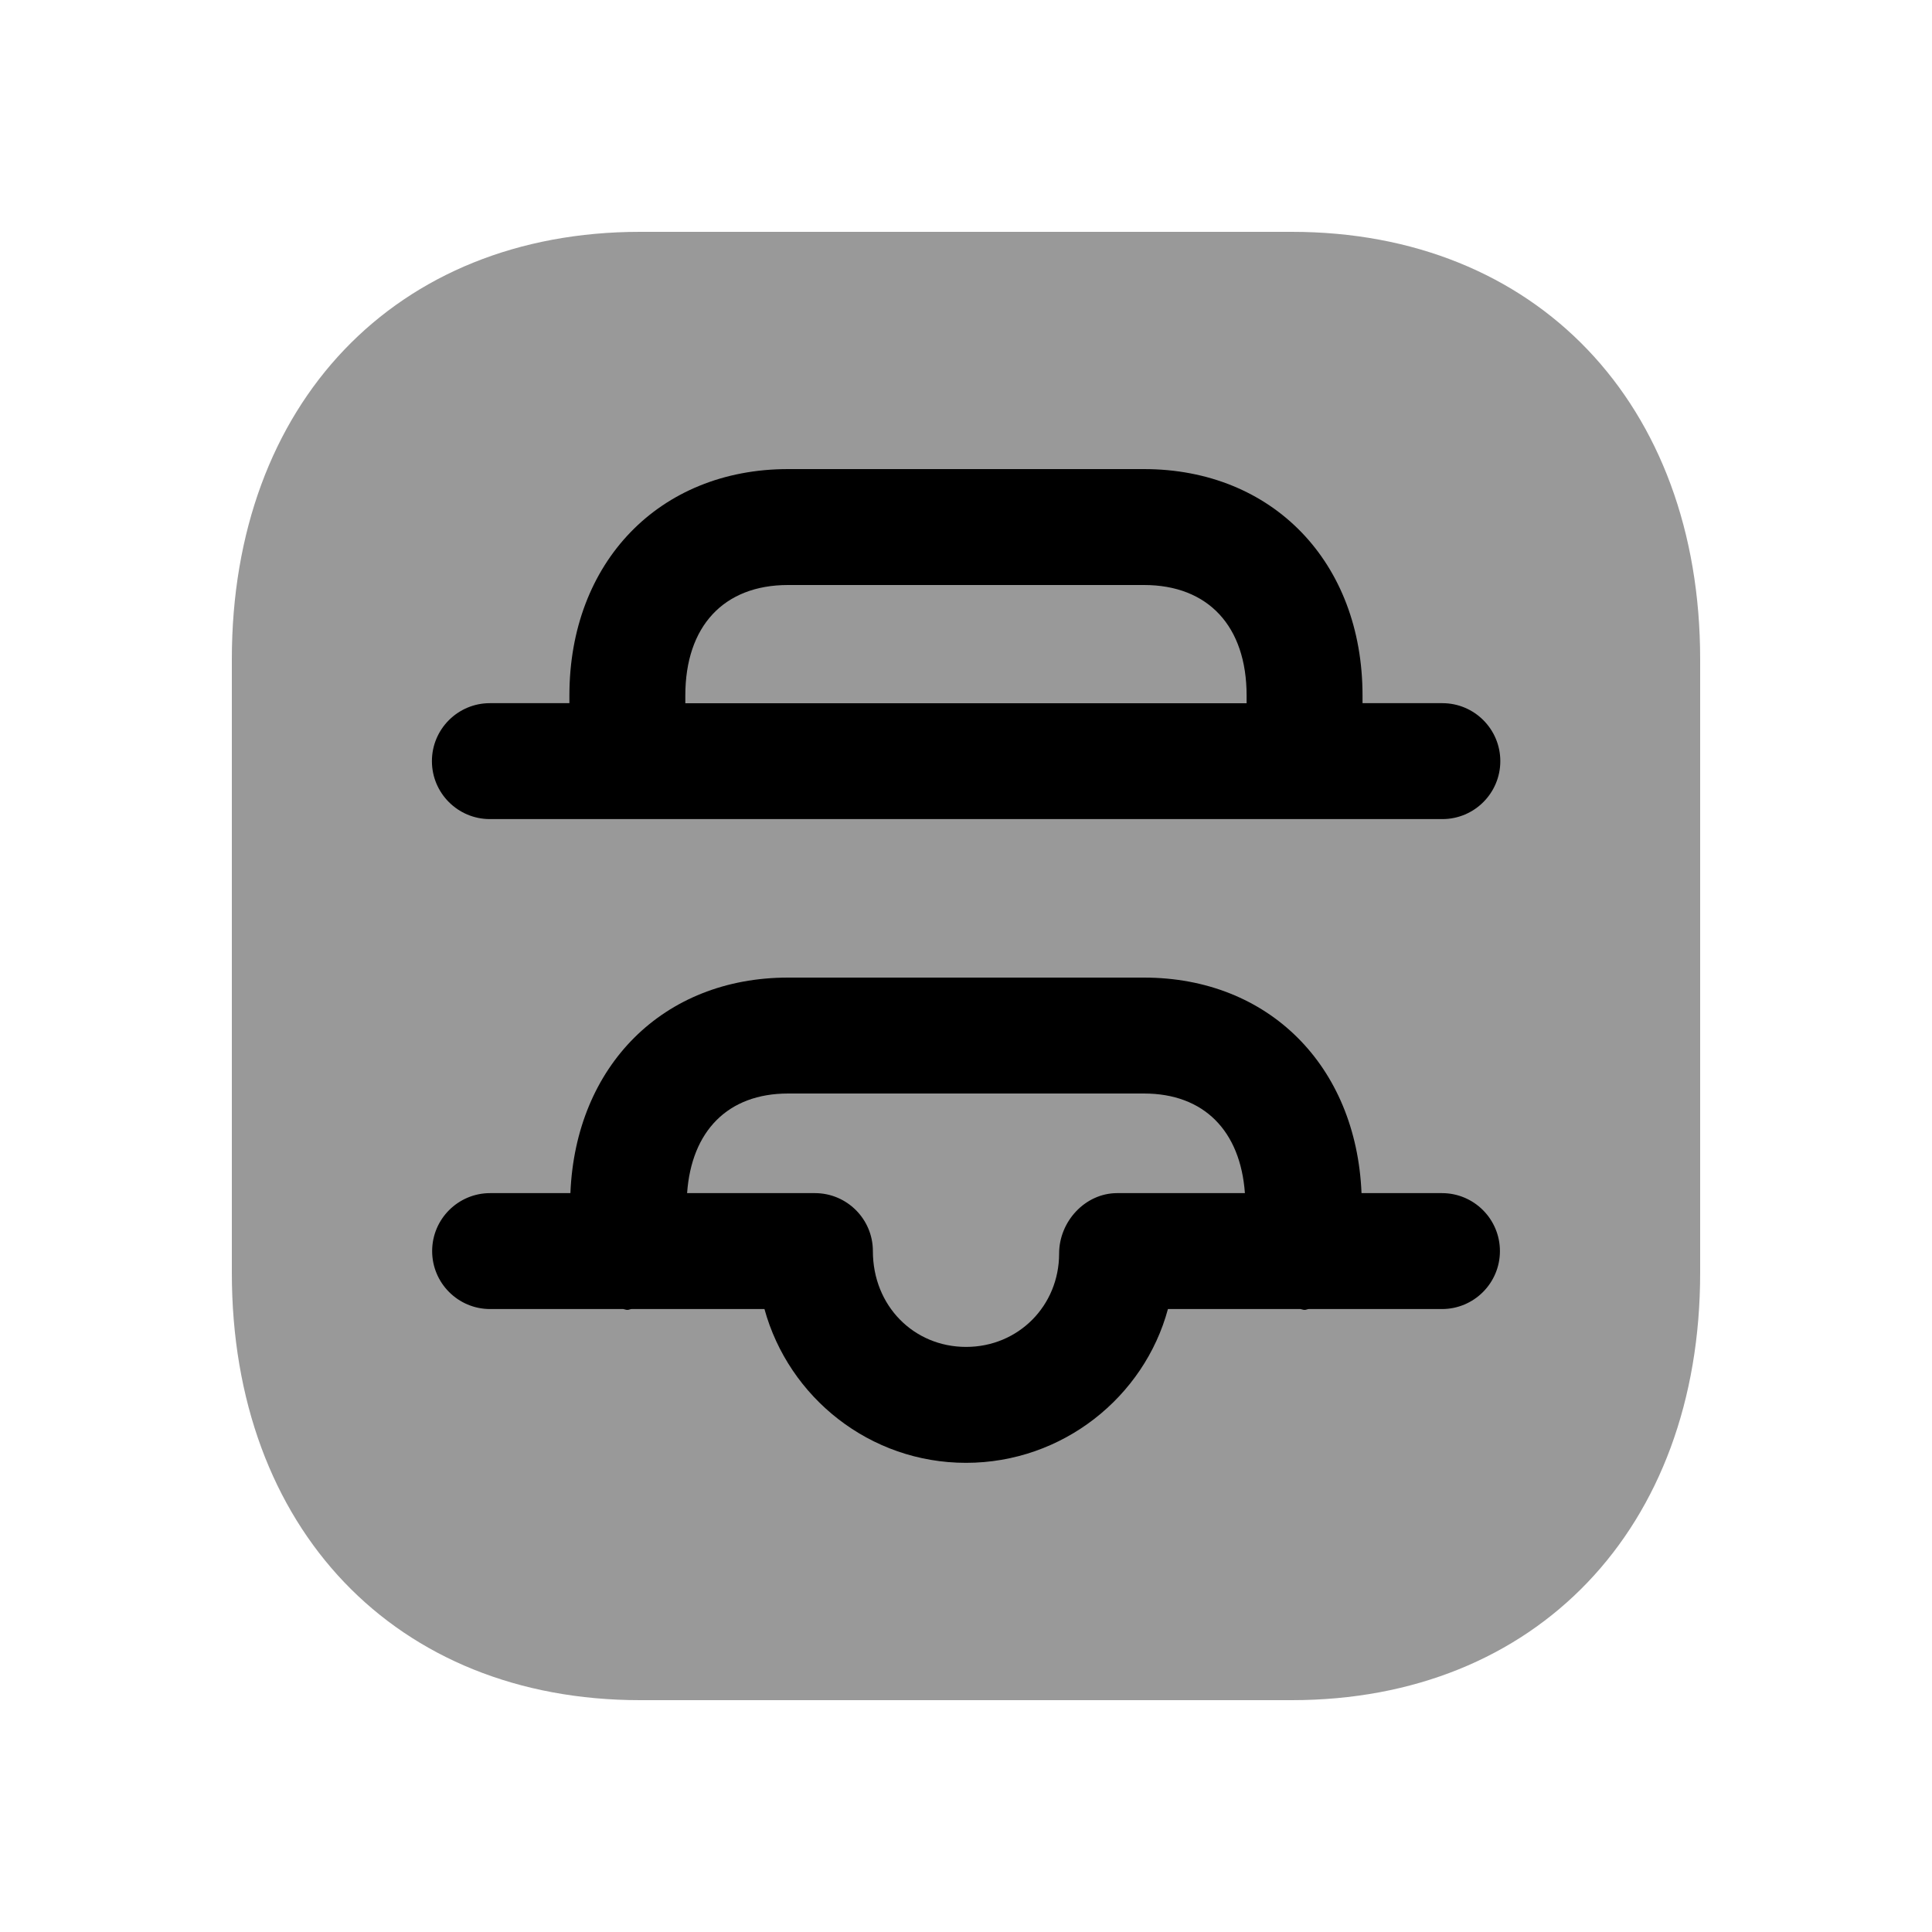 <svg width="24px"  height="24px"  viewBox="0 0 25 24" fill="none" xmlns="http://www.w3.org/2000/svg">
<path opacity="0.4" fill-rule="evenodd" clip-rule="evenodd" d="M16.716 2.5H8.282C5.122 2.5 3 4.722 3 8.03V15.971C3 19.279 5.122 21.5 8.282 21.5H16.716C19.876 21.5 22 19.279 22 15.971V8.03C22 4.722 19.877 2.5 16.716 2.5Z" fill="#000000" />
<path fill-rule="evenodd" clip-rule="evenodd" d="M18.664 10.099H6.339C5.925 10.099 5.589 9.763 5.589 9.349C5.589 8.935 5.925 8.599 6.339 8.599H7.368V8.499C7.368 6.775 8.532 5.57 10.197 5.57H14.803C16.468 5.57 17.631 6.775 17.631 8.499V8.599H18.664C19.078 8.599 19.414 8.935 19.414 9.349C19.414 9.763 19.078 10.099 18.664 10.099ZM18.659 16.439H16.934C16.925 16.44 16.917 16.442 16.909 16.445C16.9 16.448 16.891 16.45 16.881 16.45C16.871 16.45 16.861 16.448 16.852 16.445C16.844 16.442 16.836 16.44 16.828 16.439H15.113C14.807 17.575 13.751 18.429 12.5 18.429C11.257 18.429 10.207 17.585 9.892 16.439H8.171C8.162 16.44 8.154 16.442 8.146 16.445C8.137 16.448 8.128 16.45 8.118 16.45C8.108 16.45 8.098 16.448 8.089 16.445C8.081 16.442 8.073 16.44 8.065 16.439H6.342C5.928 16.439 5.592 16.103 5.592 15.689C5.592 15.275 5.928 14.939 6.342 14.939H7.381C7.448 13.292 8.582 12.15 10.197 12.15H14.803C16.417 12.15 17.55 13.292 17.618 14.939H18.659C19.073 14.939 19.409 15.275 19.409 15.689C19.409 16.103 19.073 16.439 18.659 16.439ZM14.803 13.65H10.198C9.417 13.65 8.948 14.137 8.891 14.939H10.545C10.959 14.939 11.295 15.275 11.295 15.689C11.295 16.398 11.825 16.929 12.501 16.929C13.176 16.929 13.705 16.398 13.705 15.72C13.705 15.306 14.042 14.939 14.456 14.939H16.109C16.051 14.137 15.583 13.65 14.803 13.65ZM14.803 7.07C15.634 7.07 16.131 7.604 16.131 8.5V8.6H8.868V8.5C8.868 7.604 9.365 7.07 10.197 7.07H14.803Z" fill="#000000" />
</svg>
